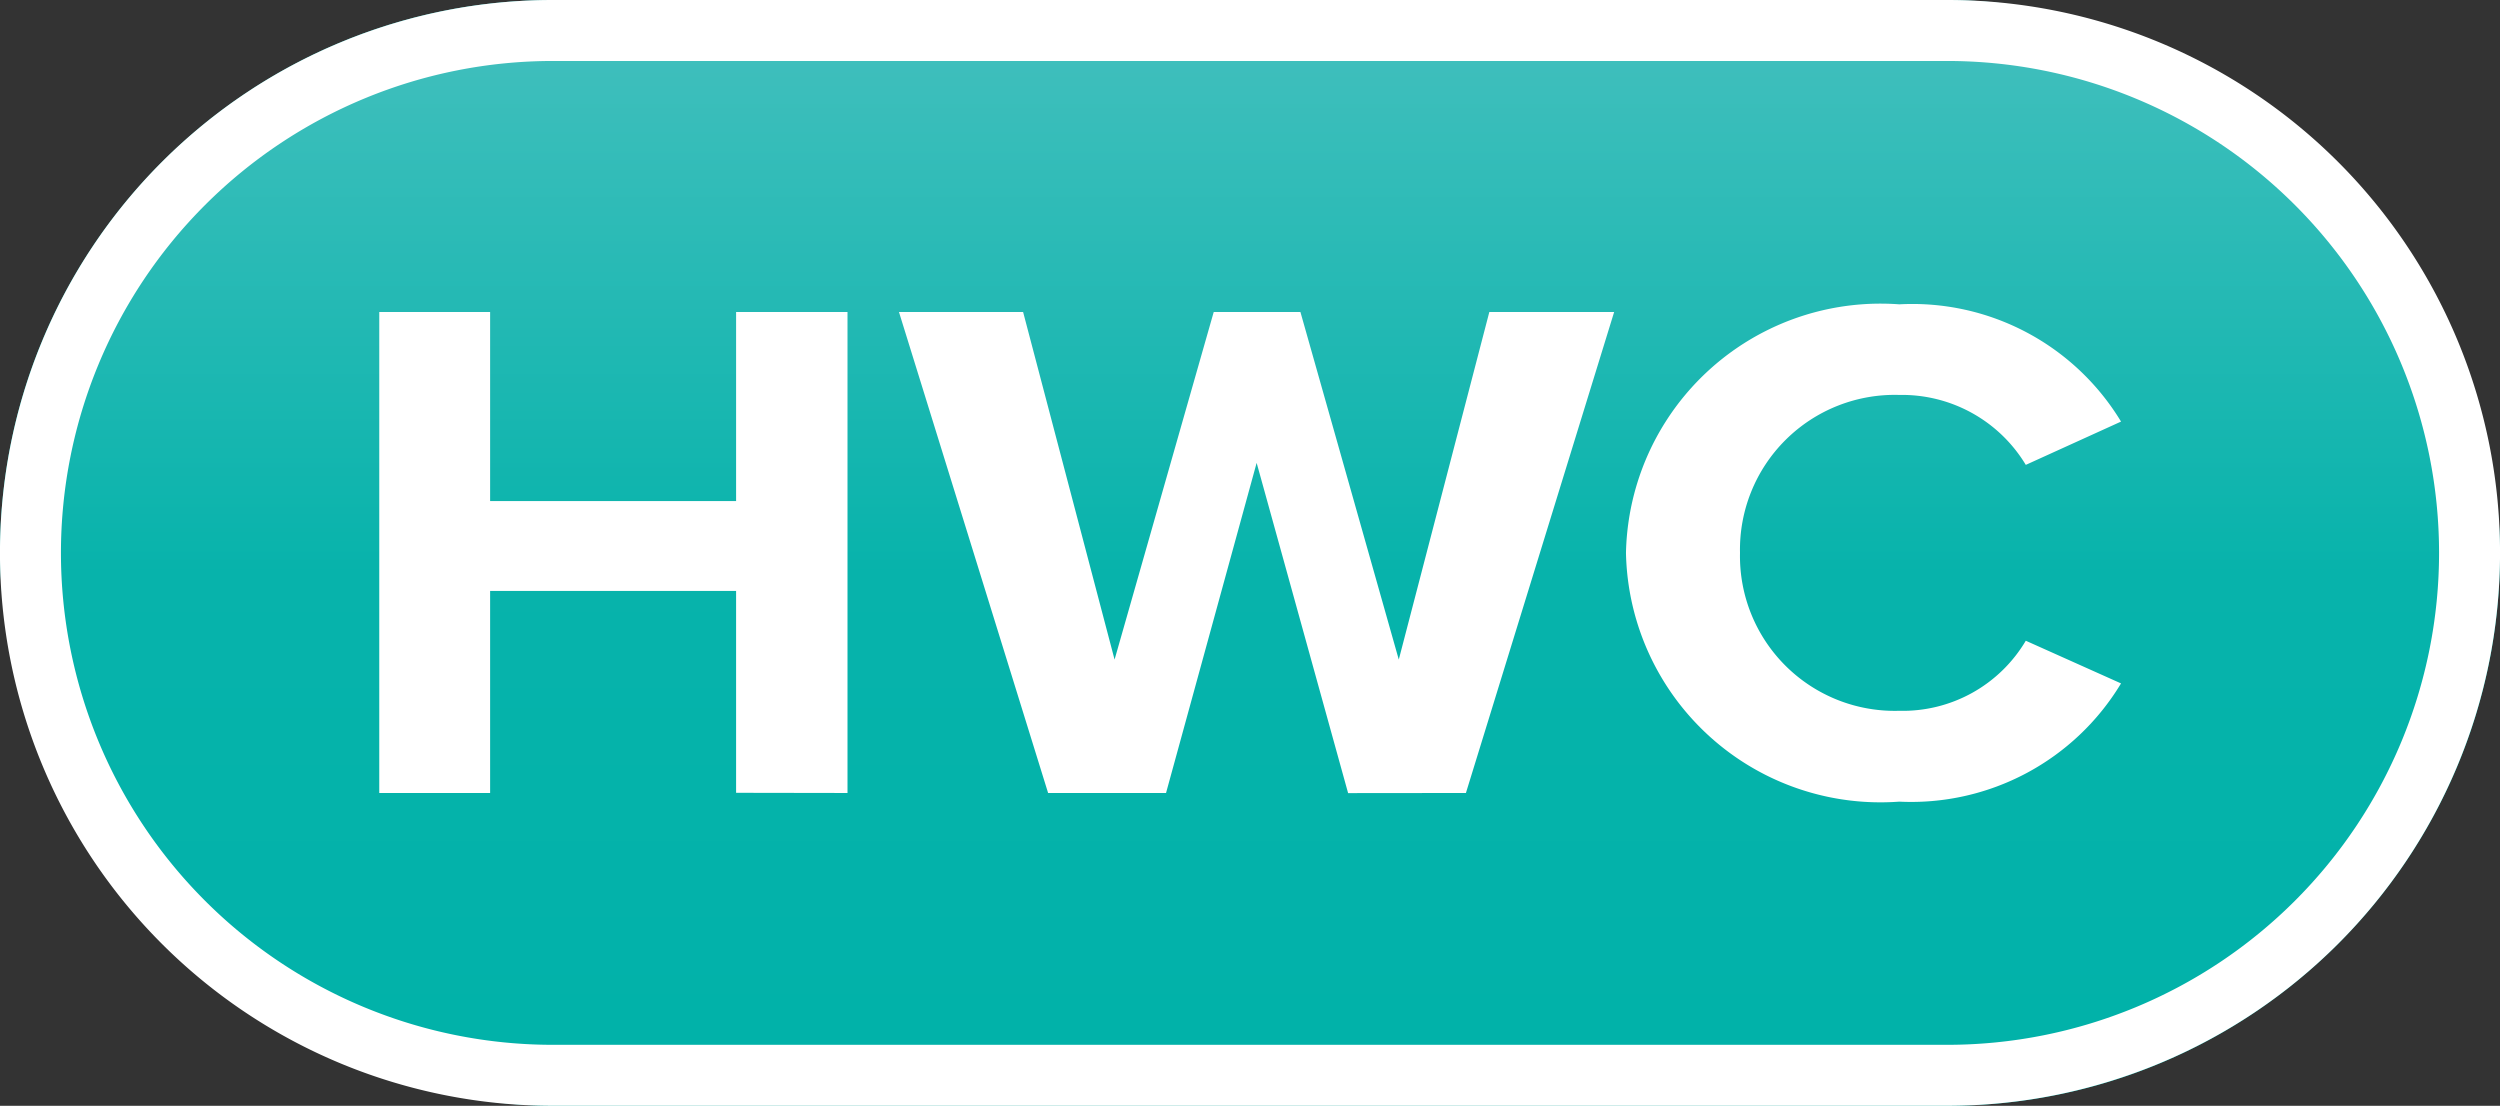 <svg xmlns="http://www.w3.org/2000/svg" xmlns:xlink="http://www.w3.org/1999/xlink" width="41" height="18.135" viewBox="0 0 41 18.135">
  <rect x="0" y="0" width="41" height="18.135" fill="#333333" stroke="none"/>
  <defs>
    <linearGradient id="linear-gradient" x1="0.5" x2="0.5" y2="1" gradientUnits="objectBoundingBox">
      <stop offset="0" stop-color="#45c0be"/>
      <stop offset="0.519" stop-color="#07b3ab"/>
      <stop offset="1" stop-color="#00b2a9"/>
    </linearGradient>
  </defs>
  <g id="hwc" transform="translate(0 0)">
    <g id="Group_416" data-name="Group 416">
      <rect id="Rectangle_164" data-name="Rectangle 164" width="41" height="18.135" rx="9.067" fill="url(#linear-gradient)"/>
      <path id="Rectangle_164_-_Outline" data-name="Rectangle 164 - Outline" d="M9.067,1a8.067,8.067,0,0,0,0,16.135H31.933A8.067,8.067,0,0,0,31.933,1H9.067m0-1H31.933a9.067,9.067,0,0,1,0,18.135H9.067A9.067,9.067,0,0,1,9.067,0Z" fill="#fff"/>
    </g>
    <path id="Path_712" data-name="Path 712" d="M-11.973-4.186v-7.888H-13.8v3.1h-4.034v-3.1h-1.818v7.888h1.818V-7.5H-13.8v3.311Zm10.142,0L.6-12.074H-1.447l-1.485,5.7-1.613-5.7H-5.967l-1.626,5.7-1.5-5.7h-2.036l2.446,7.888h1.934L-5.263-9.6l1.5,5.416Zm7.107.142A4.018,4.018,0,0,0,8.913-5.983l-1.562-.7A2.345,2.345,0,0,1,5.276-5.534a2.538,2.538,0,0,1-2.612-2.59,2.538,2.538,0,0,1,2.612-2.59A2.37,2.37,0,0,1,7.351-9.567l1.562-.71A4,4,0,0,0,5.276-12.2,4.175,4.175,0,0,0,.794-8.124,4.175,4.175,0,0,0,5.276-4.044Z" transform="translate(25.872 17.191)" fill="#fff"/>
  </g>
</svg>
